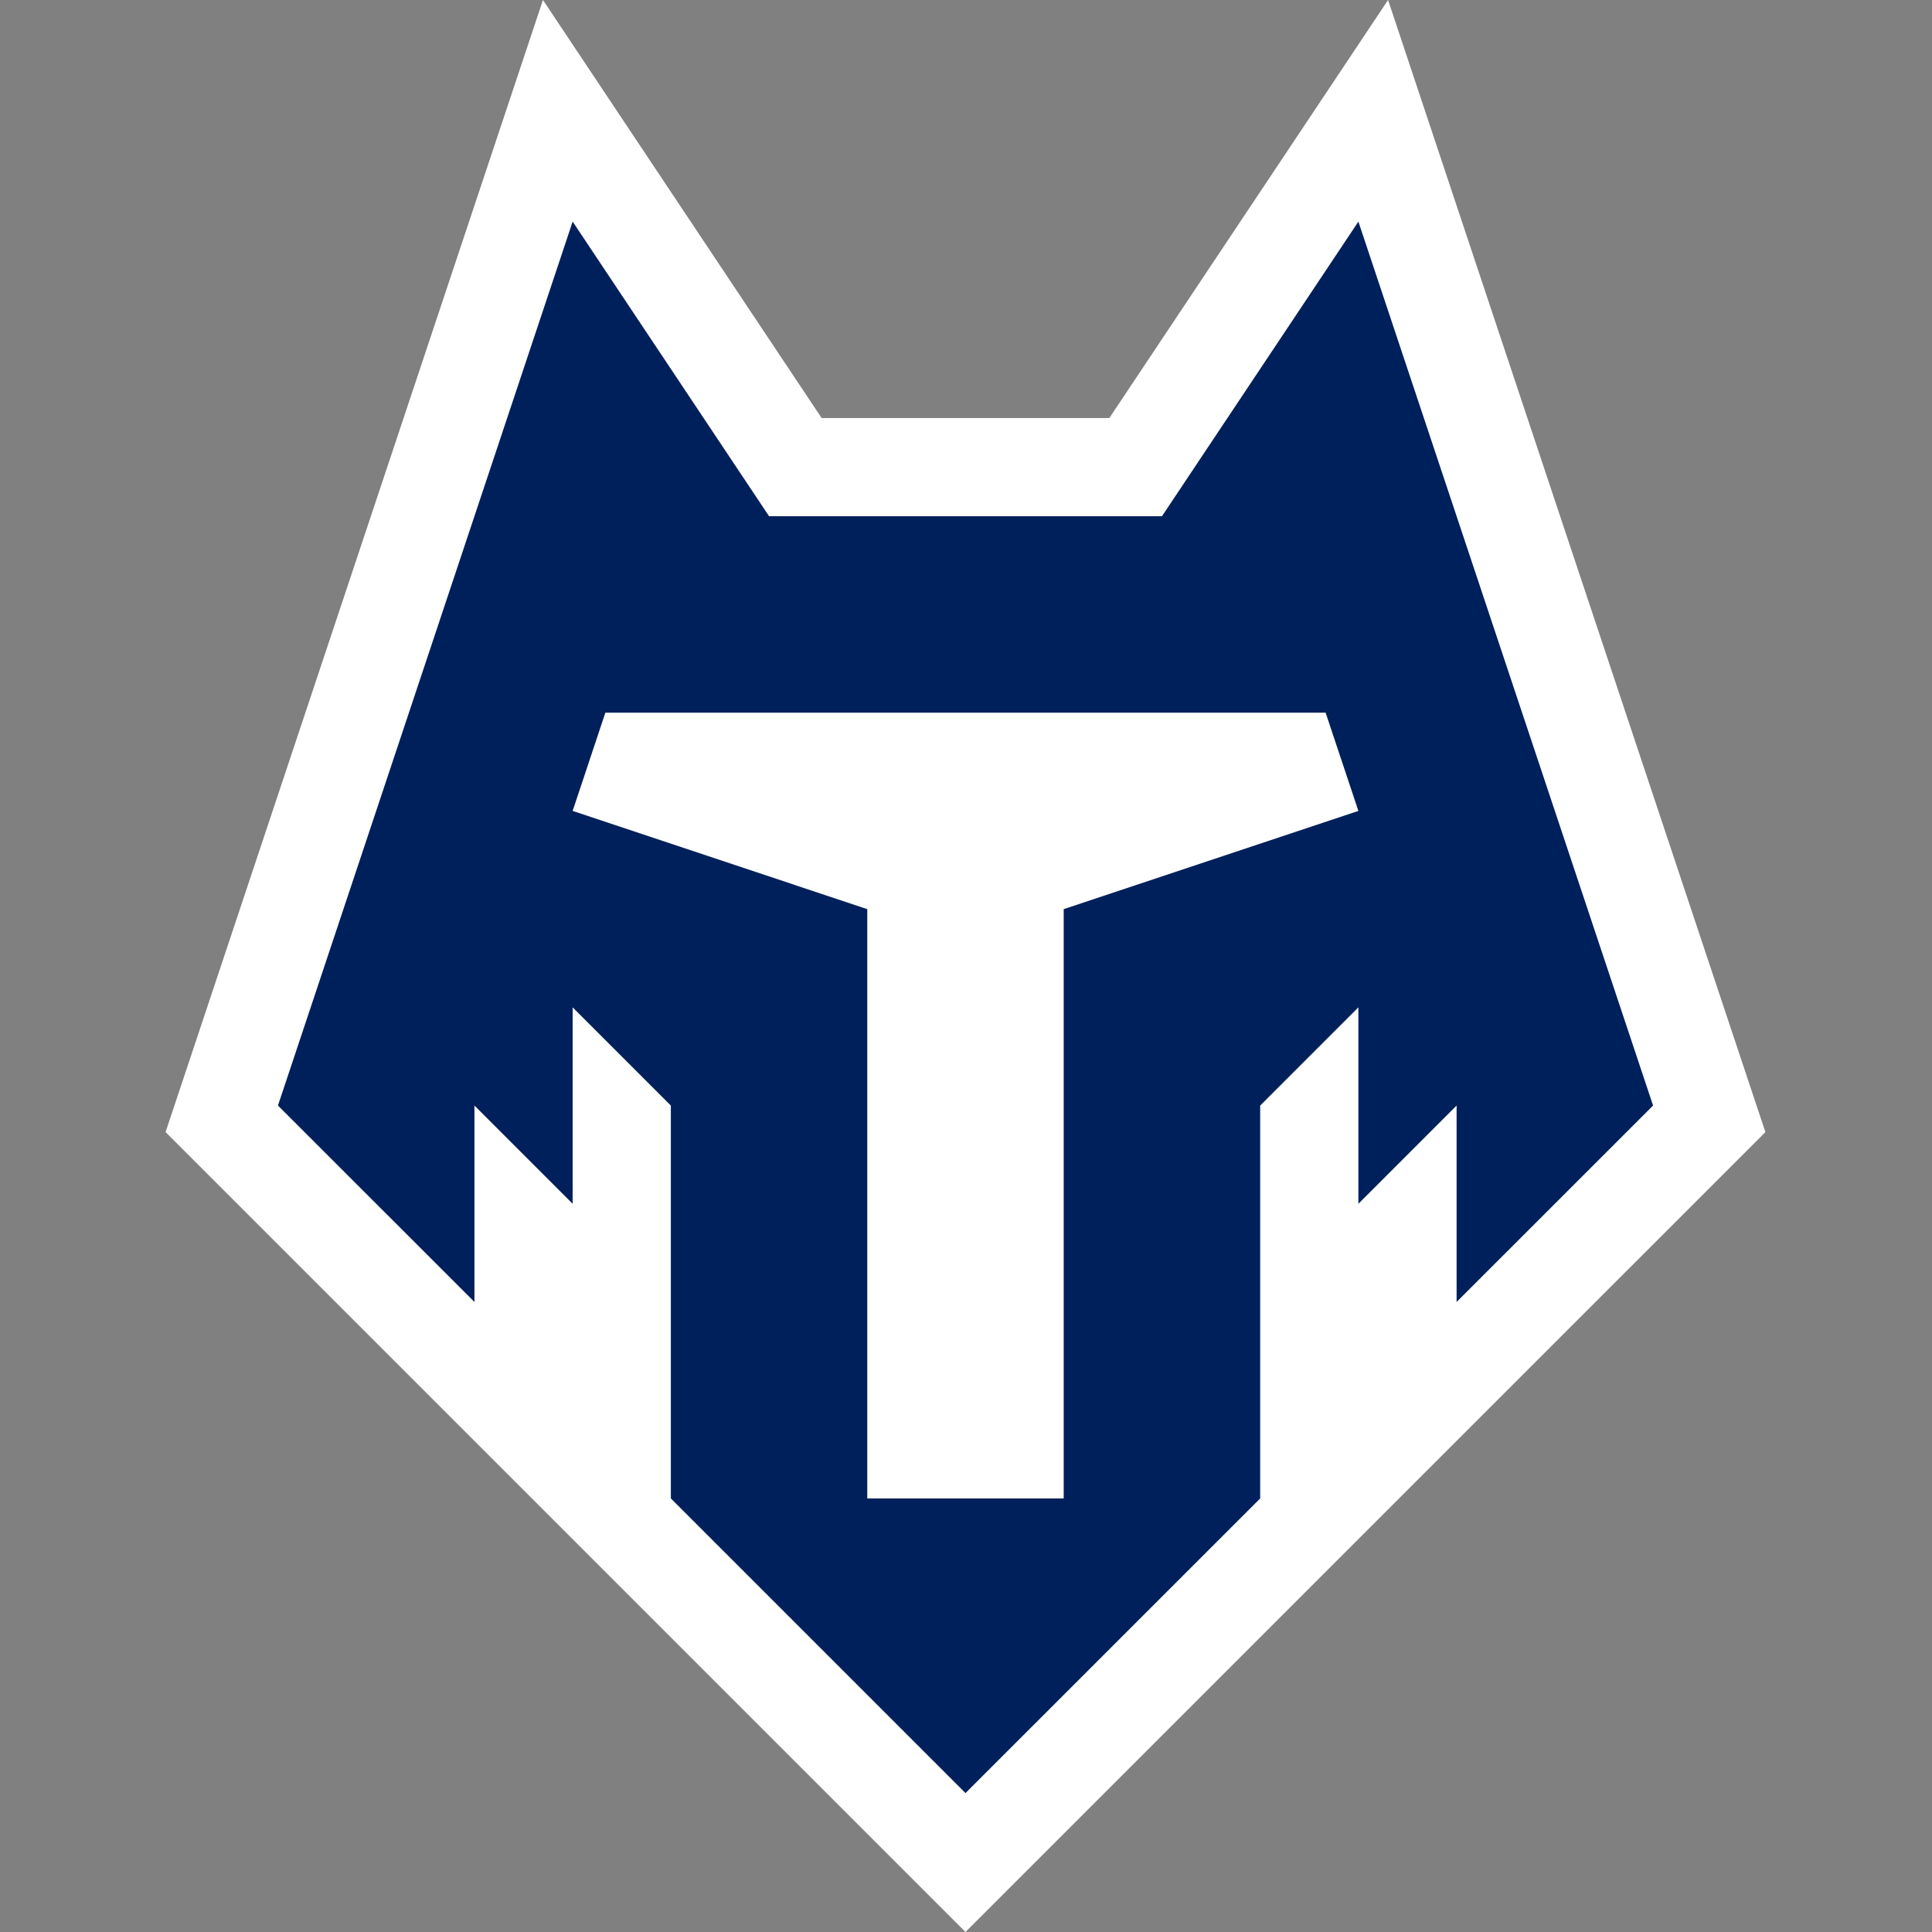 <svg width="30" height="30" viewBox="0 0 30 30" fill="none" xmlns="http://www.w3.org/2000/svg">
<rect x="0" y="0" width="30" height="30" fill="#808080" stroke="none"/>
<path d="M21.554 0L17.226 6.491H12.758L8.431 0L2.571 17.579L14.992 30L27.413 17.579L21.554 0Z" fill="white"/>
<path d="M25.669 17.167L21.093 3.441L18.043 8.016H11.942L8.892 3.441L4.316 17.167L7.367 20.217V17.167L8.892 18.692V15.642L10.417 17.167V23.268L14.992 27.843L19.568 23.268V17.167L21.093 15.642V18.692L22.618 17.167V20.217L25.669 17.167Z" fill="#00205B"/>
<path d="M20.584 11.066H9.4L8.892 12.592L13.467 14.117V23.268H16.517V14.117L21.093 12.592L20.584 11.066Z" fill="white"/>
</svg>
